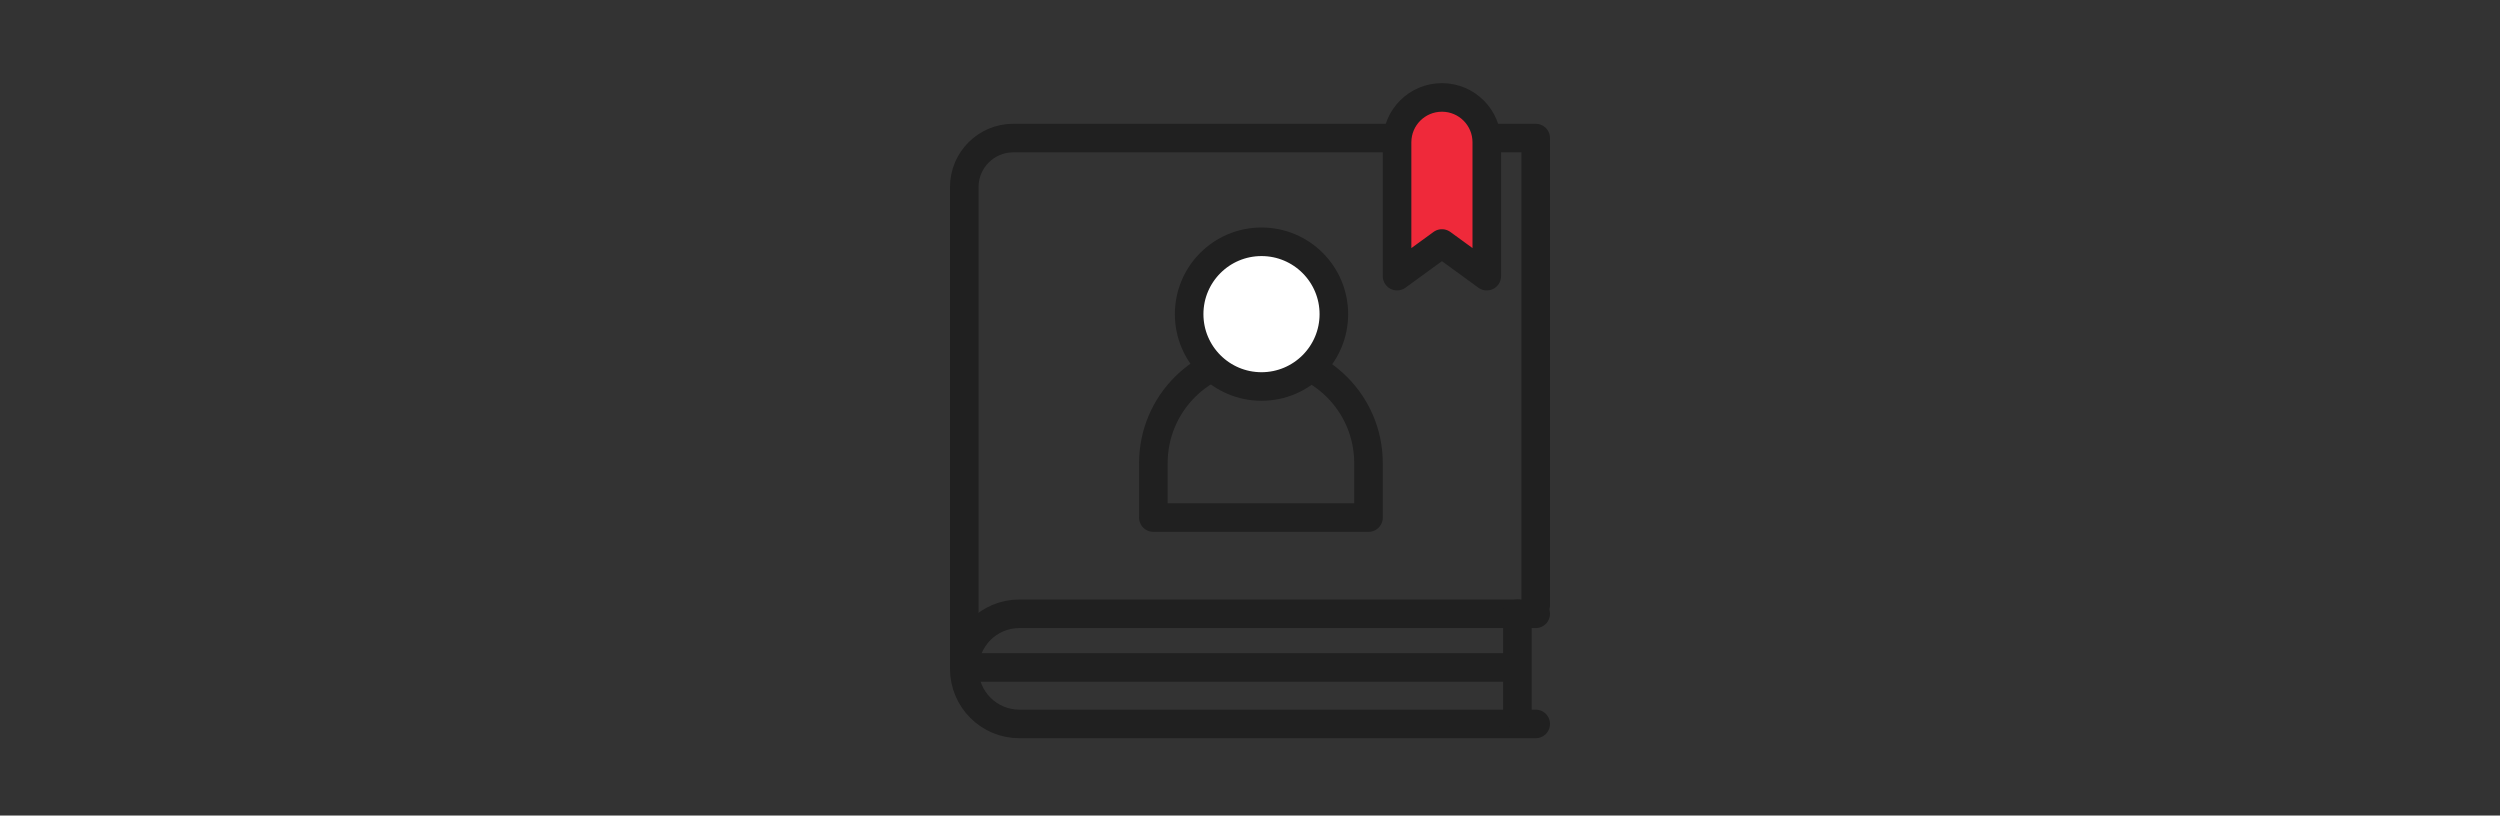 <?xml version="1.0" encoding="utf-8"?>
<!-- Generator: Adobe Illustrator 17.0.0, SVG Export Plug-In . SVG Version: 6.00 Build 0)  -->
<!DOCTYPE svg PUBLIC "-//W3C//DTD SVG 1.1//EN" "http://www.w3.org/Graphics/SVG/1.1/DTD/svg11.dtd">
<svg version="1.1" id="Layer_1" xmlns="http://www.w3.org/2000/svg" xmlns:xlink="http://www.w3.org/1999/xlink" x="0px" y="0px"
	 width="35px" height="11.417px" viewBox="0 1.938 35 11.417" enable-background="new 0 1.938 35 11.417" xml:space="preserve">
<rect x="0" y="1.938" width="35" height="11.417" fill="#333333" stroke="none"/>
<g>
	<g>
		
			<line fill="none" stroke="#1D1D1B" stroke-width="0.6" stroke-linejoin="round" stroke-miterlimit="10" x1="-28.473" y1="5.187" x2="-20.757" y2="5.187"/>
		
			<circle fill="#FFFFFF" stroke="#202020" stroke-width="0.6" stroke-linejoin="round" stroke-miterlimit="10" cx="-20.492" cy="5.187" r="0.771"/>
		
			<circle fill="#FFFFFF" stroke="#202020" stroke-width="0.6" stroke-linejoin="round" stroke-miterlimit="10" cx="-28.473" cy="5.187" r="0.771"/>
	</g>
	<path fill="none" stroke="#202020" stroke-width="0.6" stroke-linejoin="round" stroke-miterlimit="10" d="M-29.328,10.405
		c0-2.667,2.162-4.828,4.828-4.828s4.828,2.162,4.828,4.828"/>
	
		<rect x="-25.411" y="4.631" fill="#EF293A" stroke="#202020" stroke-width="0.6" stroke-linejoin="round" stroke-miterlimit="10" width="1.858" height="1.858"/>
	
		<rect x="-30.257" y="9.476" fill="#EF293A" stroke="#202020" stroke-width="0.6" stroke-linejoin="round" stroke-miterlimit="10" width="1.858" height="1.858"/>
	
		<rect x="-20.601" y="9.476" fill="#EF293A" stroke="#202020" stroke-width="0.6" stroke-linejoin="round" stroke-miterlimit="10" width="1.858" height="1.858"/>
</g>
<g id="_x38__20_">
	<g>
		<path fill="#FFFFFF" d="M438,161.375c0.553,0,1-0.447,1-1v-12c0-0.552-0.447-1-1-1s-1,0.448-1,1v12
			C437,160.928,437.447,161.375,438,161.375z M444,161.375c0.553,0,1-0.447,1-1v-9c0-0.552-0.447-1-1-1s-1,0.448-1,1v9
			C443,160.928,443.447,161.375,444,161.375z M432,161.375c0.553,0,1-0.447,1-1v-4c0-0.552-0.447-1-1-1s-1,0.448-1,1v4
			C431,160.928,431.447,161.375,432,161.375z M422,141.375v2h2c0,1.623,0,19,0,19c0,2.37,1.644,4,4,4h6l-4,7l3.012-0.013
			l3.988-6.987h2l3.988,6.987l3.012,0.013l-4-7h6c2.356,0,4-1.63,4-4c0,0,0-17.268,0-19h2v-2H422z M450,162.375c0,1.229-0.794,2-2,2
			h-20c-1.206,0-2-0.771-2-2c0,0-0.015-17.743-0.015-19.01h24.029C450.015,145.382,450,162.375,450,162.375z"/>
	</g>
</g>
<circle fill="#EF293A" stroke="#202020" stroke-miterlimit="10" cx="-141.167" cy="-5.116" r="7.417"/>
<circle fill="#FFFFFF" stroke="#202020" stroke-miterlimit="10" cx="-121.833" cy="-5.116" r="7.417"/>
<circle fill="none" stroke="#202020" stroke-miterlimit="10" cx="-121.833" cy="12.718" r="7.417"/>
<g>
	<path fill="none" stroke="#202020" stroke-width="0.6" stroke-miterlimit="10" d="M-63.777,12.618c0,0.604-0.49,1.095-1.095,1.095
		h-4.257c-0.604,0-1.095-0.49-1.095-1.095V3.132c0-0.604,0.49-1.095,1.095-1.095h4.257c0.604,0,1.095,0.49,1.095,1.095
		C-63.777,3.132-63.777,12.618-63.777,12.618z"/>
	<path fill="none" stroke="#202020" stroke-width="0.6" stroke-miterlimit="10" d="M-64.762,10.229c0,0.179-0.143,0.325-0.32,0.325
		h-3.836c-0.177,0-0.32-0.146-0.32-0.325V4.183c0-0.179,0.143-0.325,0.32-0.325h3.836c0.177,0,0.32,0.146,0.32,0.325V10.229z"/>
	<circle fill="#EF293A" stroke="#202020" stroke-width="0.6" stroke-miterlimit="10" cx="-67" cy="12.156" r="0.685"/>
	
		<line fill="none" stroke="#202020" stroke-width="0.6" stroke-linecap="round" stroke-miterlimit="10" x1="-67.243" y1="2.937" x2="-66.757" y2="2.937"/>
</g>
<circle fill="#EF293A" stroke="#202020" stroke-width="2" stroke-miterlimit="10" cx="-123.667" cy="-28.495" r="5.9"/>
<g>
	<g>
		
			<line fill="none" stroke="#1D1D1B" stroke-width="2" stroke-linejoin="round" stroke-miterlimit="10" x1="-34.161" y1="-33.829" x2="-15.397" y2="-33.829"/>
		
			<circle fill="#FFFFFF" stroke="#202020" stroke-width="2" stroke-linejoin="round" stroke-miterlimit="10" cx="-14.754" cy="-33.829" r="1.875"/>
		
			<circle fill="#FFFFFF" stroke="#202020" stroke-width="2" stroke-linejoin="round" stroke-miterlimit="10" cx="-34.161" cy="-33.829" r="1.875"/>
	</g>
	<path fill="none" stroke="#202020" stroke-width="2" stroke-linejoin="round" stroke-miterlimit="10" d="M-36.241-21.138
		c0-6.484,5.257-11.741,11.741-11.741s11.741,5.257,11.741,11.741"/>
	
		<rect x="-26.716" y="-35.181" fill="#EF293A" stroke="#202020" stroke-width="2" stroke-linejoin="round" stroke-miterlimit="10" width="4.518" height="4.518"/>
	
		<rect x="-38.5" y="-23.398" fill="#EF293A" stroke="#202020" stroke-width="2" stroke-linejoin="round" stroke-miterlimit="10" width="4.518" height="4.518"/>
	
		<rect x="-15.018" y="-23.398" fill="#EF293A" stroke="#202020" stroke-width="2" stroke-linejoin="round" stroke-miterlimit="10" width="4.518" height="4.518"/>
</g>
<g>
	<path fill="none" stroke="#202020" stroke-width="2" stroke-linejoin="round" stroke-miterlimit="10" d="M27.761-36.959v16.55
		c0,1.097-0.889,1.986-1.986,1.986H9.225c-1.097,0-1.986-0.889-1.986-1.986v-16.55"/>
	
		<line fill="none" stroke="#202020" stroke-width="2" stroke-linecap="round" stroke-linejoin="round" stroke-miterlimit="10" x1="5.667" y1="-36.959" x2="29.333" y2="-36.959"/>
	<g>
		
			<line fill="none" stroke="#202020" stroke-width="2" stroke-linecap="round" stroke-linejoin="round" stroke-miterlimit="10" x1="17.376" y1="-18.092" x2="13.893" y2="-13.624"/>
		
			<line fill="none" stroke="#202020" stroke-width="2" stroke-linecap="round" stroke-linejoin="round" stroke-miterlimit="10" x1="17.624" y1="-18.092" x2="21.107" y2="-13.624"/>
	</g>
	<g>
		
			<circle fill="#FFFFFF" stroke="#202020" stroke-width="2" stroke-linejoin="round" stroke-miterlimit="10" cx="17.582" cy="-27.191" r="5.066"/>
		<path fill="#EF293A" stroke="#202020" stroke-width="2" stroke-linejoin="round" stroke-miterlimit="10" d="M23.65-27.191h-6.067
			v-6.067C20.933-33.258,23.65-30.541,23.65-27.191z"/>
	</g>
</g>
<g>
	<path fill="none" stroke="#202020" stroke-width="0.4" stroke-linecap="round" stroke-linejoin="round" stroke-miterlimit="10" d="
		M21.5,12.073h-7.229c-0.426,0-0.771-0.345-0.771-0.771l0,0c0-0.426,0.345-0.771,0.771-0.771H21.5"/>
	<path fill="none" stroke="#202020" stroke-width="0.4" stroke-linecap="round" stroke-linejoin="round" stroke-miterlimit="10" d="
		M21.5,10.41V3.871h-7.315c-0.378,0-0.685,0.307-0.685,0.685v6.726h7.622"/>
	<g>
		<path fill="none" stroke="#202020" stroke-width="0.4" stroke-linejoin="round" stroke-miterlimit="10" d="M19.159,9.184V8.422
			c0-0.832-0.674-1.506-1.506-1.506l0,0c-0.832,0-1.506,0.674-1.506,1.506v0.762H19.159z"/>
		
			<circle fill="#FFFFFF" stroke="#202020" stroke-width="0.4" stroke-linejoin="round" stroke-miterlimit="10" cx="17.661" cy="6.336" r="1.013"/>
	</g>
	
		<line fill="none" stroke="#202020" stroke-width="0.4" stroke-linecap="round" stroke-linejoin="round" stroke-miterlimit="10" x1="21.243" y1="10.531" x2="21.243" y2="11.952"/>
	<path fill="#EF293A" stroke="#202020" stroke-width="0.4" stroke-linejoin="round" stroke-miterlimit="10" d="M20.815,5.804V3.93
		c0-0.347-0.281-0.628-0.628-0.628l0,0c-0.347,0-0.628,0.281-0.628,0.628v1.874l0.628-0.457L20.815,5.804z"/>
</g>
</svg>
